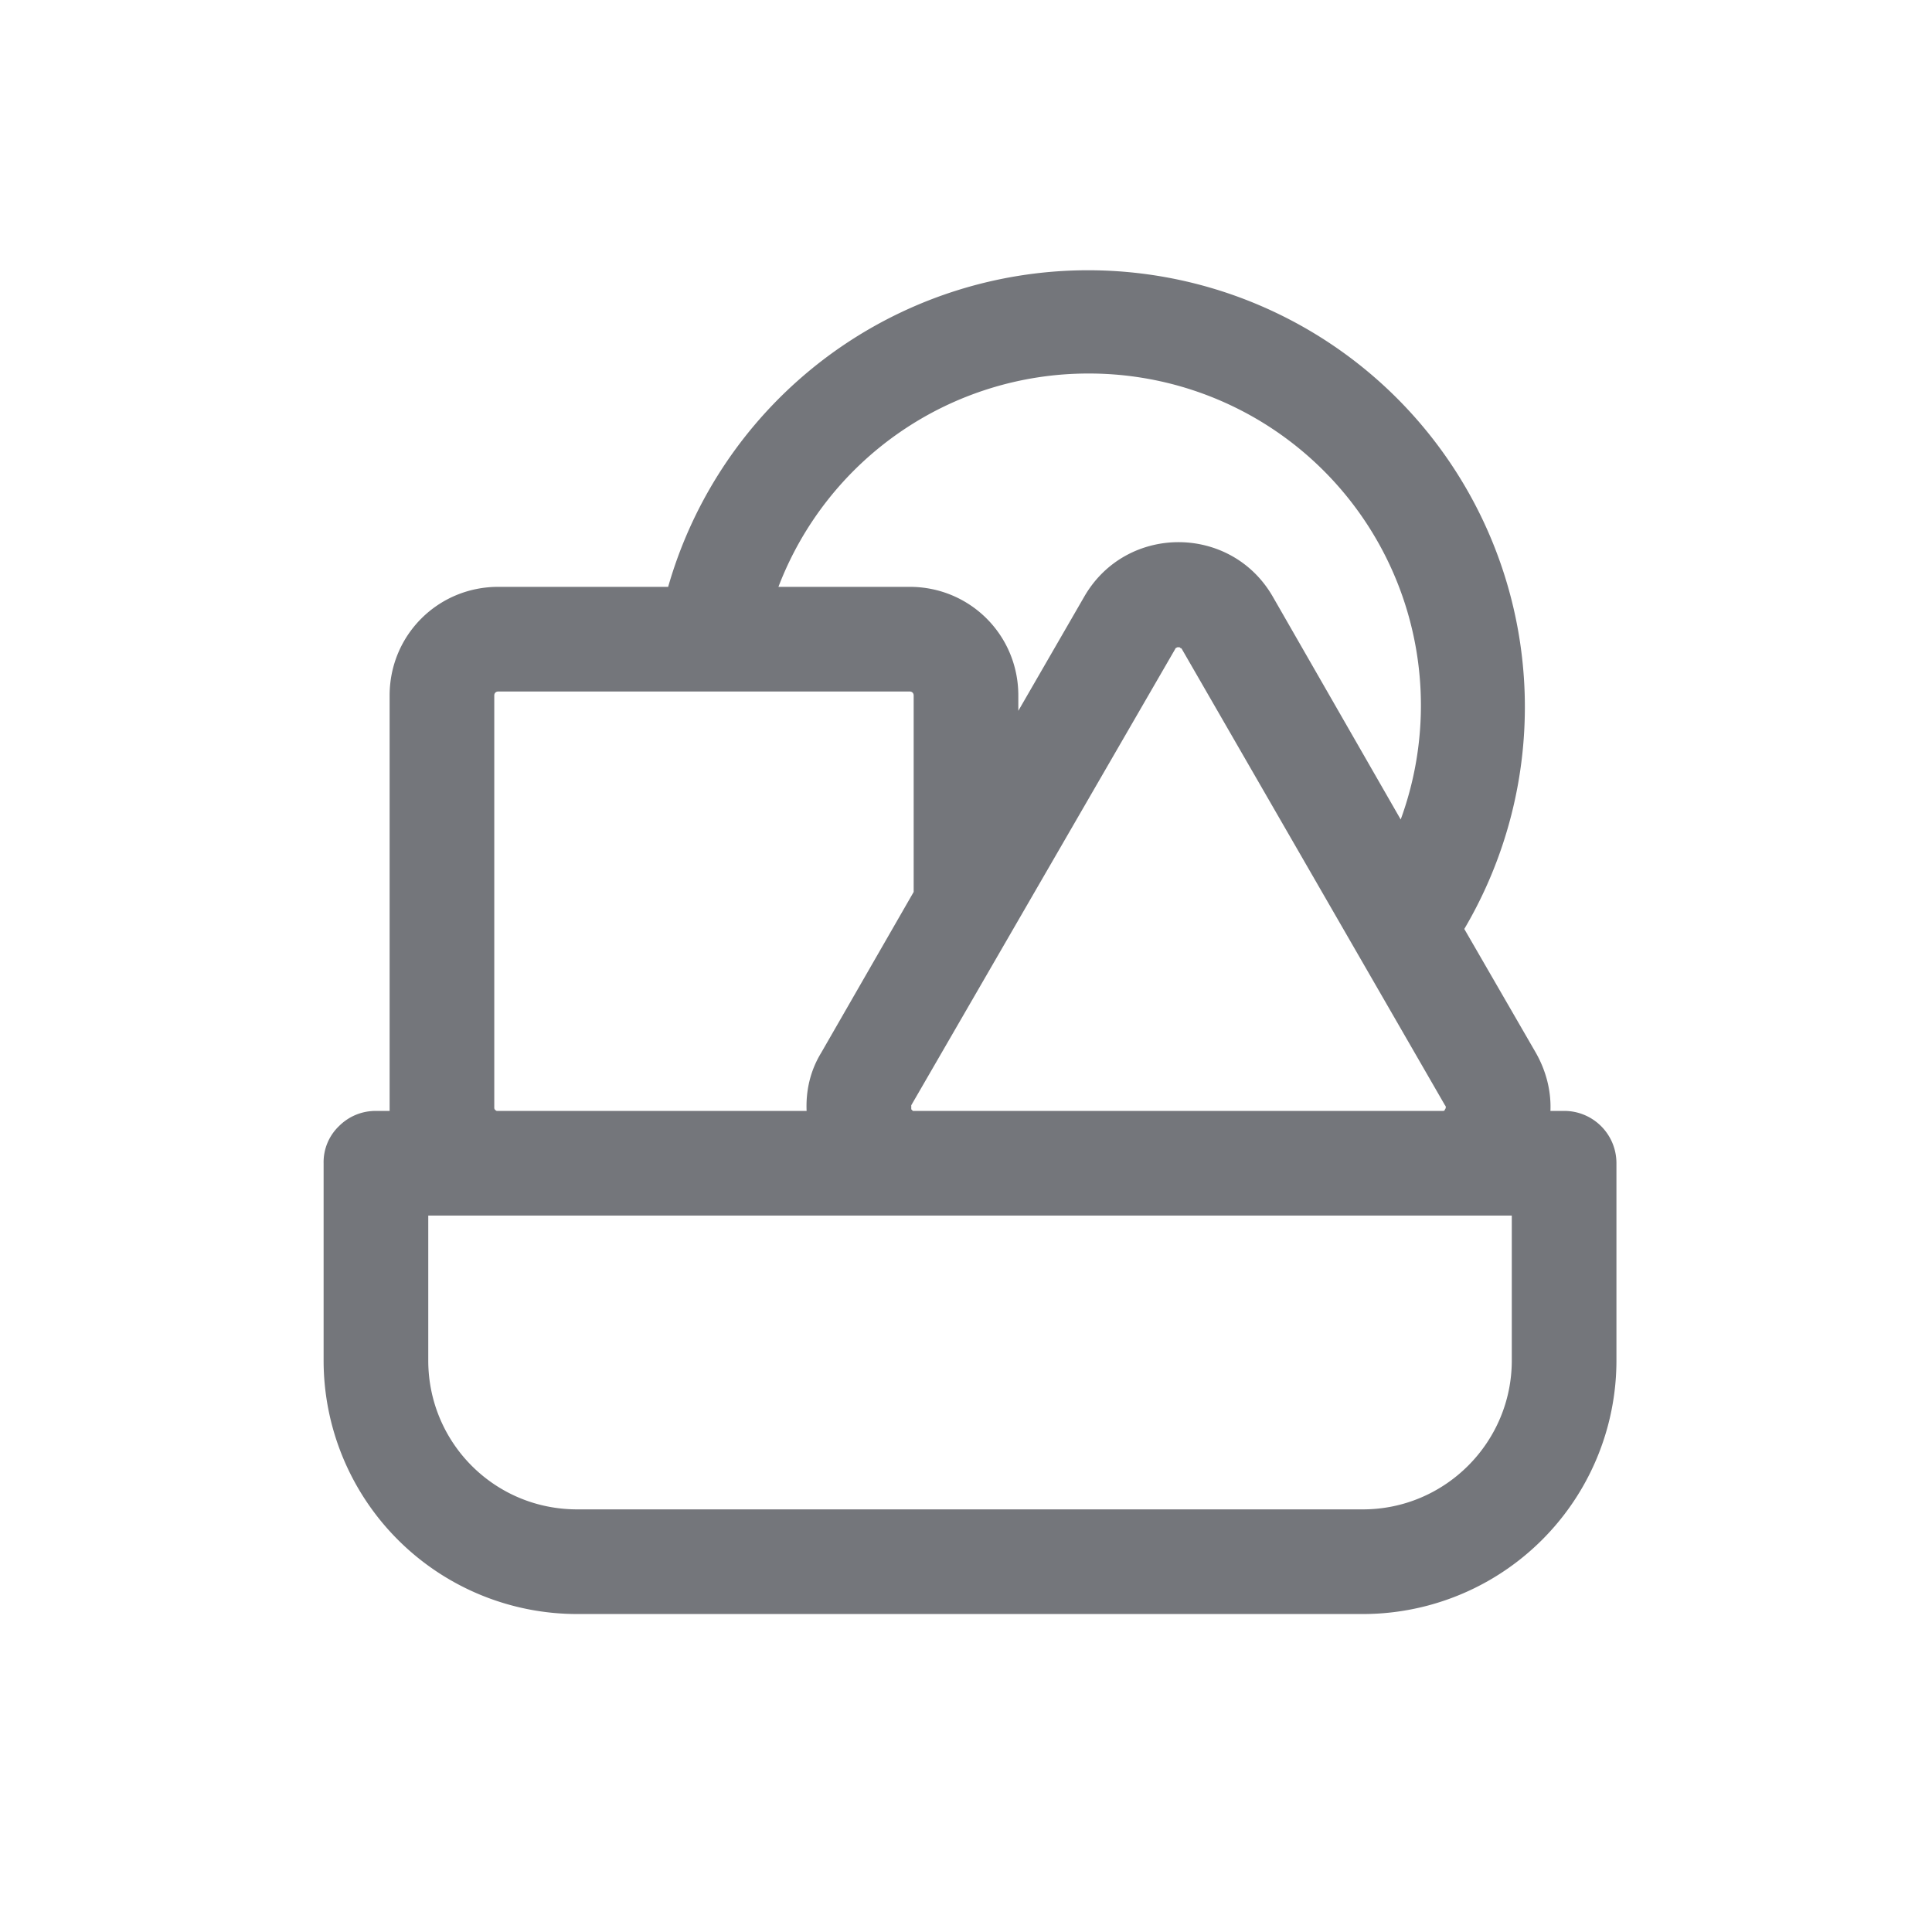 <svg xmlns="http://www.w3.org/2000/svg" fill="none" viewBox="0 0 24 24" focusable="false"><path fill="#74767B" fill-rule="evenodd" d="M8.3 7.29H6.19c-.75 0-1.35.6-1.35 1.35v5.16h-.17c-.18 0-.34.07-.46.19a.62.62 0 0 0-.19.46v2.45a3.15 3.15 0 0 0 3.15 3.15h9.76a3.15 3.15 0 0 0 3.15-3.15v-2.45c0-.36-.29-.65-.65-.65h-.17c.01-.24-.05-.49-.18-.72l-.89-1.54A5.426 5.426 0 1 0 8.3 7.29m9.1 2.89-1.59-2.77c-.52-.9-1.82-.9-2.34 0l-.82 1.42v-.19c0-.75-.6-1.35-1.35-1.35H9.67a4.12 4.12 0 0 1 3.85-2.65 4.123 4.123 0 0 1 3.88 5.54m-6.05.9-1.15 2c-.14.23-.19.48-.18.72H6.17c-.02-.01-.03-.02-.03-.04V8.64c0-.03.02-.05.05-.05h5.11c.03 0 .05.02.05.05zM5.32 15.1v1.8c0 1.02.82 1.85 1.85 1.85h9.76c1.02 0 1.85-.83 1.85-1.85v-1.8zm6.03-1.3h-.01l-.02-.02v-.05l3.28-5.67c0-.01.01-.01.01-.01.01-.01.02-.01.03-.01s.02 0 .02.01c.01 0 .01 0 .02.01l3.27 5.67c.01.01.01.02.01.02 0 .01 0 .02-.01.03 0 .01-.01.02-.02.02z"/></svg>